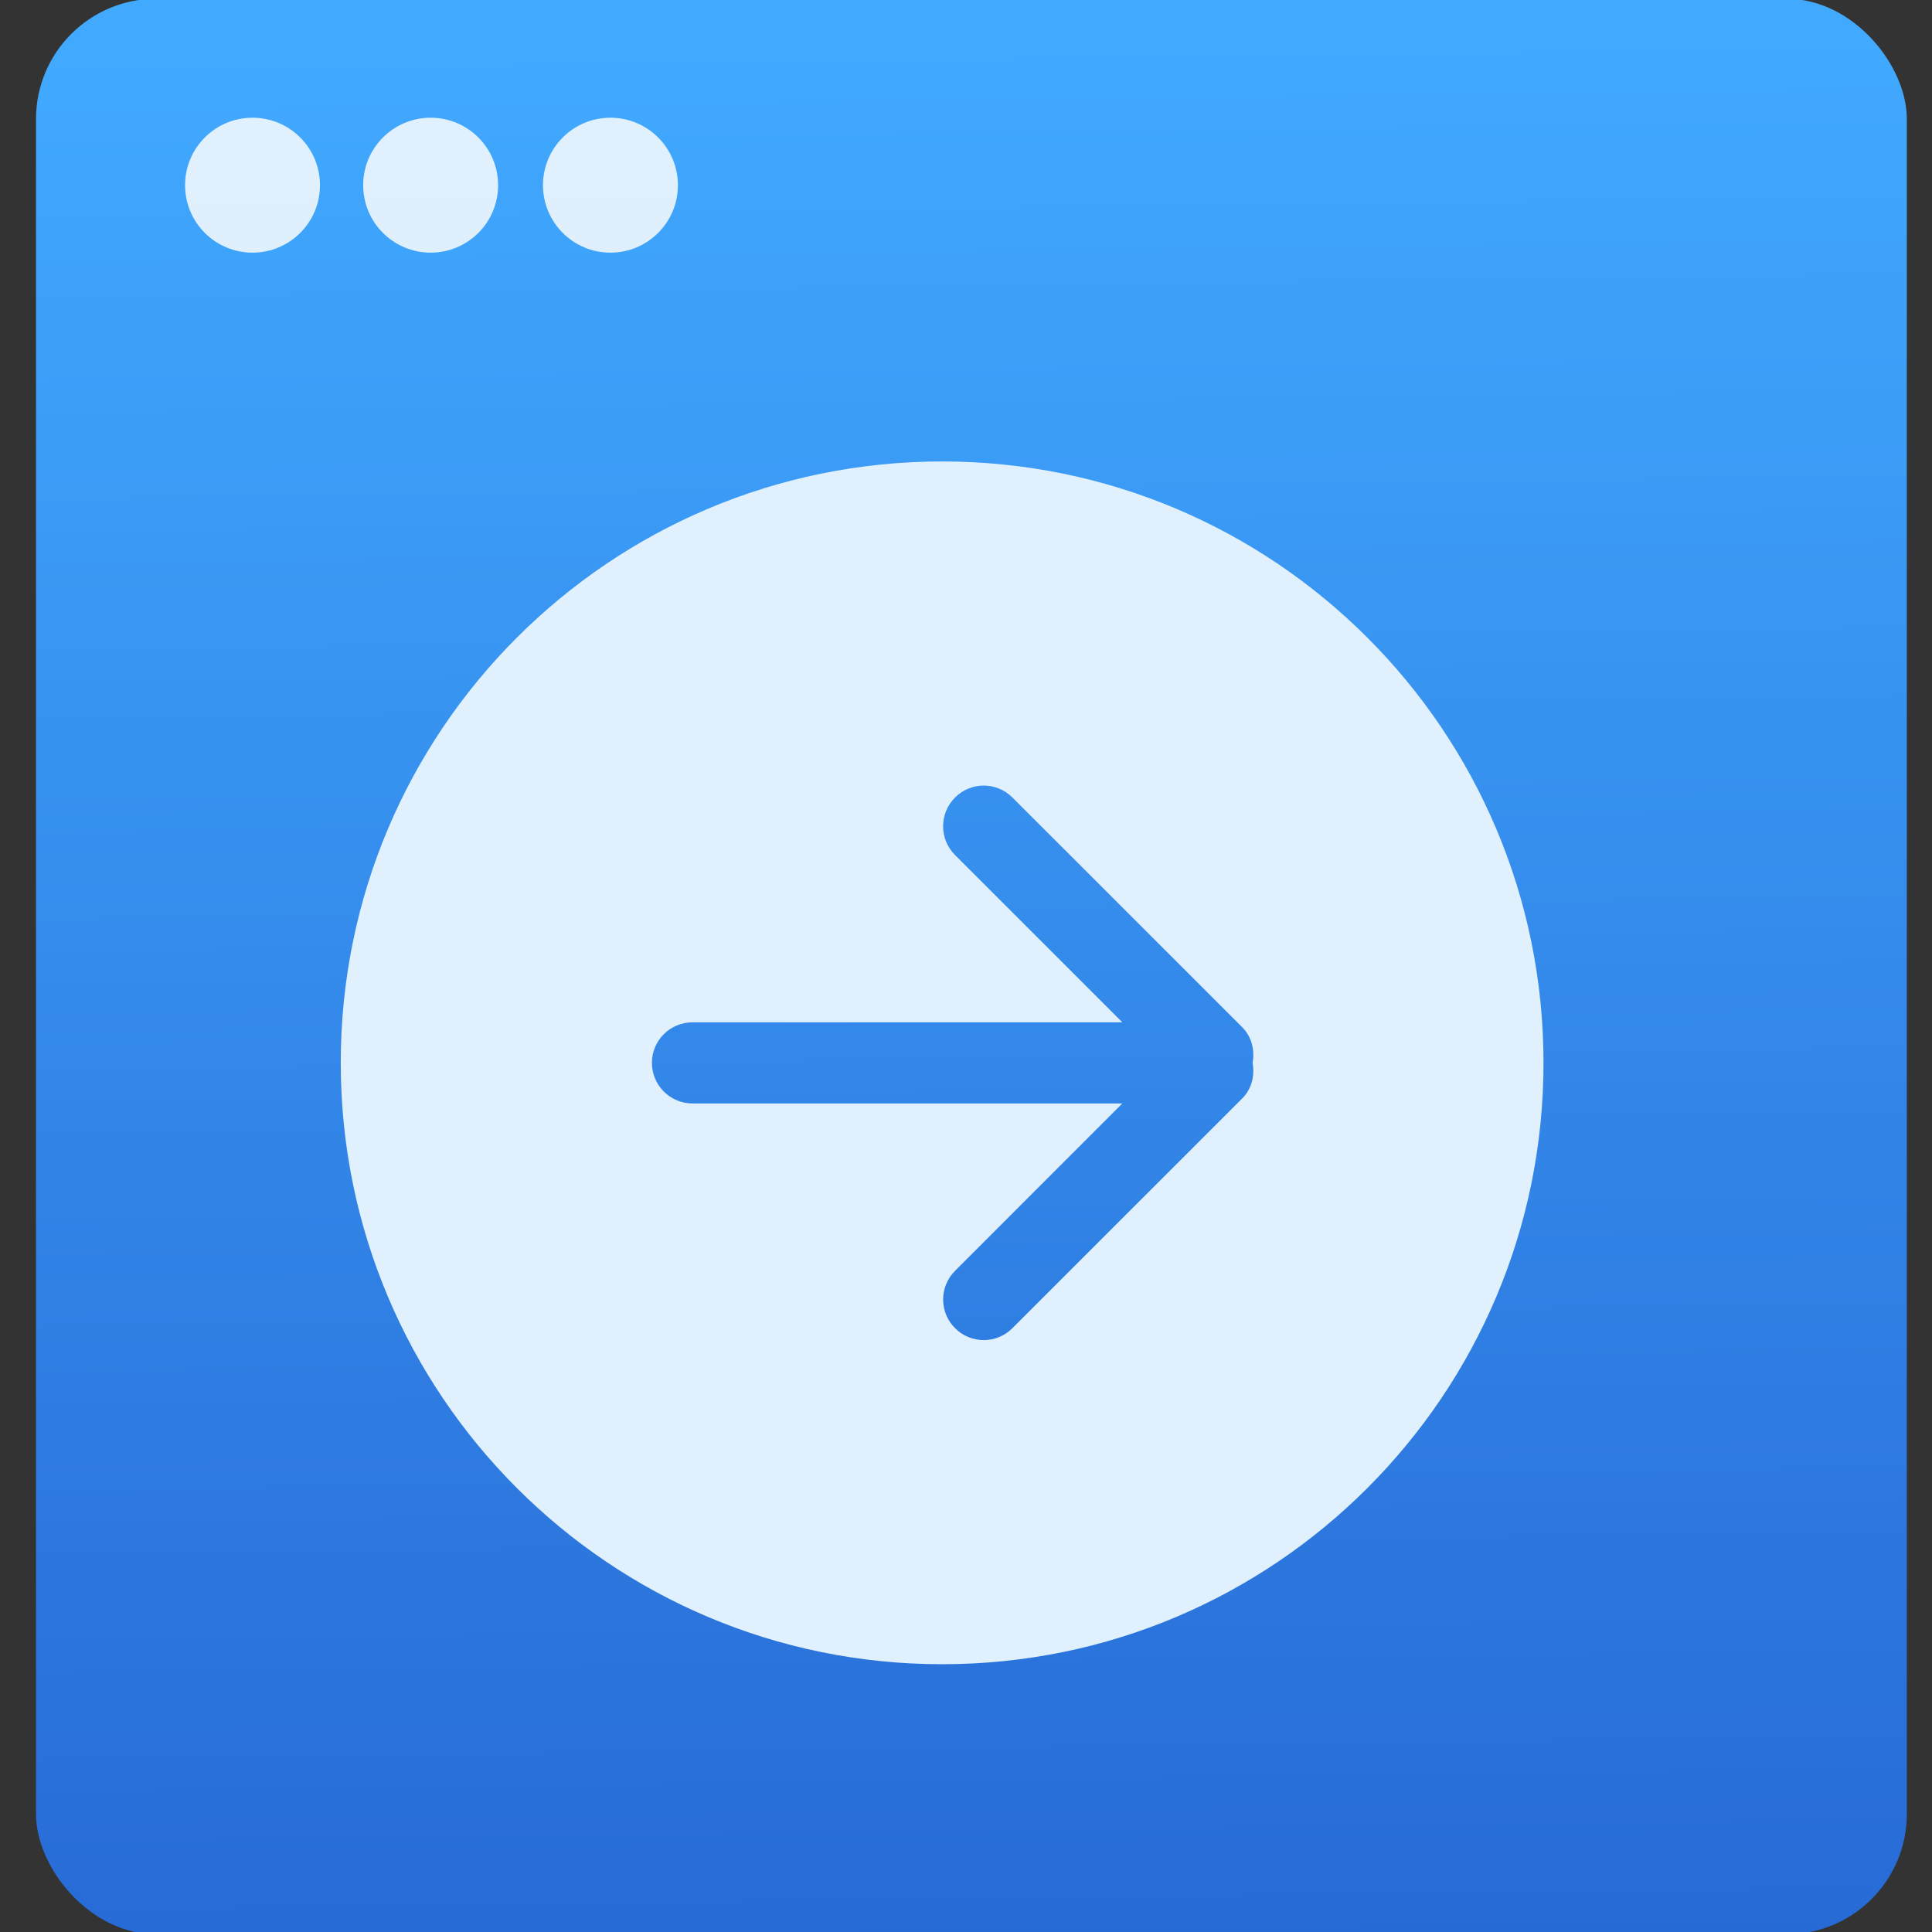 <?xml version="1.0" encoding="UTF-8" standalone="no"?>
<!-- Created with Inkscape (http://www.inkscape.org/) -->

<svg
   xmlns:dc="http://purl.org/dc/elements/1.1/"
   xmlns:cc="http://creativecommons.org/ns#"
   xmlns:rdf="http://www.w3.org/1999/02/22-rdf-syntax-ns#"
   xmlns:svg="http://www.w3.org/2000/svg"
   xmlns="http://www.w3.org/2000/svg"
   xmlns:xlink="http://www.w3.org/1999/xlink"
   xmlns:sodipodi="http://sodipodi.sourceforge.net/DTD/sodipodi-0.dtd"
   xmlns:inkscape="http://www.inkscape.org/namespaces/inkscape"
   width="48"
   height="48"
   id="svg5453"
   version="1.1"
   inkscape:version="0.91 r13725"
   sodipodi:docname="web-google-apps-script.svg">
  <rect width="100%" height="100%" fill="#333333" stroke="none"/>
  <defs
     id="defs5455">
    <linearGradient
       gradientTransform="matrix(0.279,0,0,0.279,57.611,14.351)"
       gradientUnits="userSpaceOnUse"
       y2="-26.047"
       x2="-125.193"
       y1="73.497"
       x1="-123.972"
       id="linearGradient4738-6-8-3"
       xlink:href="#linearGradient5119"
       inkscape:collect="always" />
    <linearGradient
       id="linearGradient5119"
       inkscape:collect="always">
      <stop
         id="stop5121"
         offset="0"
         style="stop-color:#276ad6;stop-opacity:1" />
      <stop
         id="stop5123"
         offset="1"
         style="stop-color:#41aaff;stop-opacity:1" />
    </linearGradient>
  </defs>
  <sodipodi:namedview
     id="base"
     pagecolor="#ffffff"
     bordercolor="#666666"
     borderopacity="1.0"
     inkscape:pageopacity="0"
     inkscape:pageshadow="2"
     inkscape:zoom="4"
     inkscape:cx="-1.9328187"
     inkscape:cy="15.968792"
     inkscape:document-units="px"
     inkscape:current-layer="g4182"
     showgrid="true"
     fit-margin-top="0"
     fit-margin-left="0"
     fit-margin-right="0"
     fit-margin-bottom="0"
     inkscape:window-width="1366"
     inkscape:window-height="685"
     inkscape:window-x="0"
     inkscape:window-y="0"
     inkscape:window-maximized="1"
     inkscape:showpageshadow="false"
     borderlayer="true"
     showguides="false">
    <inkscape:grid
       type="xygrid"
       id="grid4063" />
    <sodipodi:guide
       position="1.1650391e-05,32"
       orientation="32,0"
       id="guide4157" />
    <sodipodi:guide
       position="1.1650391e-05,2.6367188e-05"
       orientation="0,32"
       id="guide4159" />
    <sodipodi:guide
       position="32,2.6367188e-05"
       orientation="-32,0"
       id="guide4161" />
    <sodipodi:guide
       position="32,32"
       orientation="0,-32"
       id="guide4163" />
    <sodipodi:guide
       position="2,30"
       orientation="28,0"
       id="guide4167" />
    <sodipodi:guide
       position="2,2"
       orientation="0,28"
       id="guide4169" />
    <sodipodi:guide
       position="30,2"
       orientation="-28,0"
       id="guide4171" />
    <sodipodi:guide
       position="30,30"
       orientation="0,-28"
       id="guide4173" />
    <sodipodi:guide
       position="2,30"
       orientation="28,0"
       id="guide4181" />
    <sodipodi:guide
       position="2,2"
       orientation="0,14"
       id="guide4183" />
    <sodipodi:guide
       position="16,2"
       orientation="-28,0"
       id="guide4185" />
    <sodipodi:guide
       position="16,30"
       orientation="0,-14"
       id="guide4187" />
    <sodipodi:guide
       position="9,23"
       orientation="14,0"
       id="guide4193" />
    <sodipodi:guide
       position="9,9"
       orientation="0,14"
       id="guide4195" />
    <sodipodi:guide
       position="23,9"
       orientation="-14,0"
       id="guide4197" />
    <sodipodi:guide
       position="23,23"
       orientation="0,-14"
       id="guide4199" />
  </sodipodi:namedview>
  <g
     inkscape:label="Capa 1"
     inkscape:groupmode="layer"
     id="layer1"
     transform="translate(-384.571,-499.798)">
    <g
       style="display:inline;enable-background:new"
       id="g4238"
       transform="translate(225.819,462.446)">
      <g
         style="display:inline"
         id="layer1-8"
         transform="matrix(0.227,0,0,0.227,106.948,54.311)">
        <g
           style="display:none"
           id="layer6" />
        <g
           id="g4027" />
        <g
           id="g4061" />
        <g
           id="g3751" />
        <g
           id="g3782" />
        <g
           id="g3725" />
        <g
           id="g4370"
           transform="matrix(4.414,0,0,4.414,59.275,39.357)">
          <g
             id="g4182"
             transform="matrix(1.714,0,0,1.714,-30.839,-12.375)">
            <g
               id="g4195"
               transform="translate(32.083,-14.583)">
              <rect
                 ry="1.739"
                 y="6.708"
                 x="8.76"
                 height="28"
                 width="27.064"
                 id="rect4177-3-1-1"
                 style="opacity:1;fill:url(#linearGradient4738-6-8-3);fill-opacity:1;fill-rule:evenodd;stroke:none;stroke-width:8;stroke-linecap:round;stroke-linejoin:round;stroke-miterlimit:4;stroke-dasharray:none;stroke-dashoffset:0;stroke-opacity:1" />
              <circle
                 r="0.976"
                 cy="9.405"
                 cx="11.892"
                 id="path4181-0-7-1"
                 style="opacity:1;fill:#fcfcfc;fill-opacity:0.85;fill-rule:evenodd;stroke:none;stroke-width:8;stroke-linecap:round;stroke-linejoin:round;stroke-miterlimit:4;stroke-dasharray:none;stroke-dashoffset:0;stroke-opacity:1" />
              <circle
                 r="0.976"
                 cy="9.405"
                 cx="14.469"
                 id="path4181-5-8-3-7"
                 style="opacity:1;fill:#fcfcfc;fill-opacity:0.85;fill-rule:evenodd;stroke:none;stroke-width:8;stroke-linecap:round;stroke-linejoin:round;stroke-miterlimit:4;stroke-dasharray:none;stroke-dashoffset:0;stroke-opacity:1" />
              <circle
                 r="0.976"
                 cy="9.405"
                 cx="17.07"
                 id="path4181-50-9-0-7"
                 style="opacity:1;fill:#fcfcfc;fill-opacity:0.85;fill-rule:evenodd;stroke:none;stroke-width:8;stroke-linecap:round;stroke-linejoin:round;stroke-miterlimit:4;stroke-dasharray:none;stroke-dashoffset:0;stroke-opacity:1" />
            </g>
            <g
               transform="matrix(0,-1.458,1.458,0,-1468.653,19.308)"
               id="layer1-2"
               inkscape:label="Capa 1"
               inkscape:transform-center-x="10.624888"
               inkscape:transform-center-y="-30.000003"
               style="fill:#e0f0fd;fill-opacity:1">
              <g
                 style="fill:#e0f0fd;fill-opacity:1;stroke:#4f96d1;stroke-opacity:1"
                 inkscape:label="Capa 1"
                 id="layer1-0"
                 transform="matrix(0.905,0,0,0.905,-365.917,562.06)" />
              <g
                 inkscape:label="Capa 1"
                 id="layer1-00"
                 transform="translate(-401.012,510.634)"
                 style="fill:#e0f0fd;fill-opacity:1">
                <g
                   inkscape:label="Capa 1"
                   id="layer1-4"
                   transform="translate(5.056,-5.251)"
                   style="fill:#e0f0fd;fill-opacity:1">
                  <g
                     style="fill:#e0f0fd;fill-opacity:1"
                     transform="matrix(0.039,0,0,0.039,419.441,529.517)"
                     id="g4264">
                    <g
                       style="fill:#e0f0fd;fill-opacity:1"
                       id="g4221">
                      <g
                         style="fill:#e0f0fd;fill-opacity:1"
                         id="_x37__43_">
                        <g
                           style="fill:#e0f0fd;fill-opacity:1"
                           id="g4224">
                          <path
                             inkscape:connector-curvature="0"
                             style="fill:#e0f0fd;fill-opacity:1"
                             id="path4287"
                             d="m -394.846,88.288 c -84.494,0 -153,68.496 -153,153 0,84.504 68.506,153 153,153 84.494,0 153,-68.506 153,-153 0,-84.494 -68.496,-153 -153,-153 z m 0,79.165 c 5.702,0 10.31,4.633 10.31,10.334 l 0,109.346 42.583,-42.583 c 4.039,-4.029 10.568,-4.014 14.618,0.025 4.039,4.029 4.039,10.554 0,14.593 l -58.421,58.446 c -2.479,2.468 -5.887,3.232 -9.089,2.664 -3.213,0.568 -6.61,-0.186 -9.089,-2.665 l -58.421,-58.446 c -4.039,-4.028 -4.039,-10.554 0,-14.593 4.029,-4.039 10.554,-4.039 14.593,0 l 42.583,42.558 0,-109.346 c 0,-5.702 4.633,-10.334 10.334,-10.334 z" />
                        </g>
                      </g>
                    </g>
                    <g
                       style="fill:#e0f0fd;fill-opacity:1"
                       id="g4228" />
                    <g
                       style="fill:#e0f0fd;fill-opacity:1"
                       id="g4230" />
                    <g
                       style="fill:#e0f0fd;fill-opacity:1"
                       id="g4232" />
                    <g
                       style="fill:#e0f0fd;fill-opacity:1"
                       id="g4234" />
                    <g
                       style="fill:#e0f0fd;fill-opacity:1"
                       id="g4236" />
                    <g
                       style="fill:#e0f0fd;fill-opacity:1"
                       id="g4238-0" />
                    <g
                       style="fill:#e0f0fd;fill-opacity:1"
                       id="g4240" />
                    <g
                       style="fill:#e0f0fd;fill-opacity:1"
                       id="g4242" />
                    <g
                       style="fill:#e0f0fd;fill-opacity:1"
                       id="g4244" />
                    <g
                       style="fill:#e0f0fd;fill-opacity:1"
                       id="g4246" />
                    <g
                       style="fill:#e0f0fd;fill-opacity:1"
                       id="g4248" />
                    <g
                       style="fill:#e0f0fd;fill-opacity:1"
                       id="g4250" />
                    <g
                       style="fill:#e0f0fd;fill-opacity:1"
                       id="g4252" />
                    <g
                       style="fill:#e0f0fd;fill-opacity:1"
                       id="g4254" />
                    <g
                       style="fill:#e0f0fd;fill-opacity:1"
                       id="g4256" />
                  </g>
                </g>
              </g>
            </g>
          </g>
        </g>
      </g>
    </g>
  </g>
</svg>
